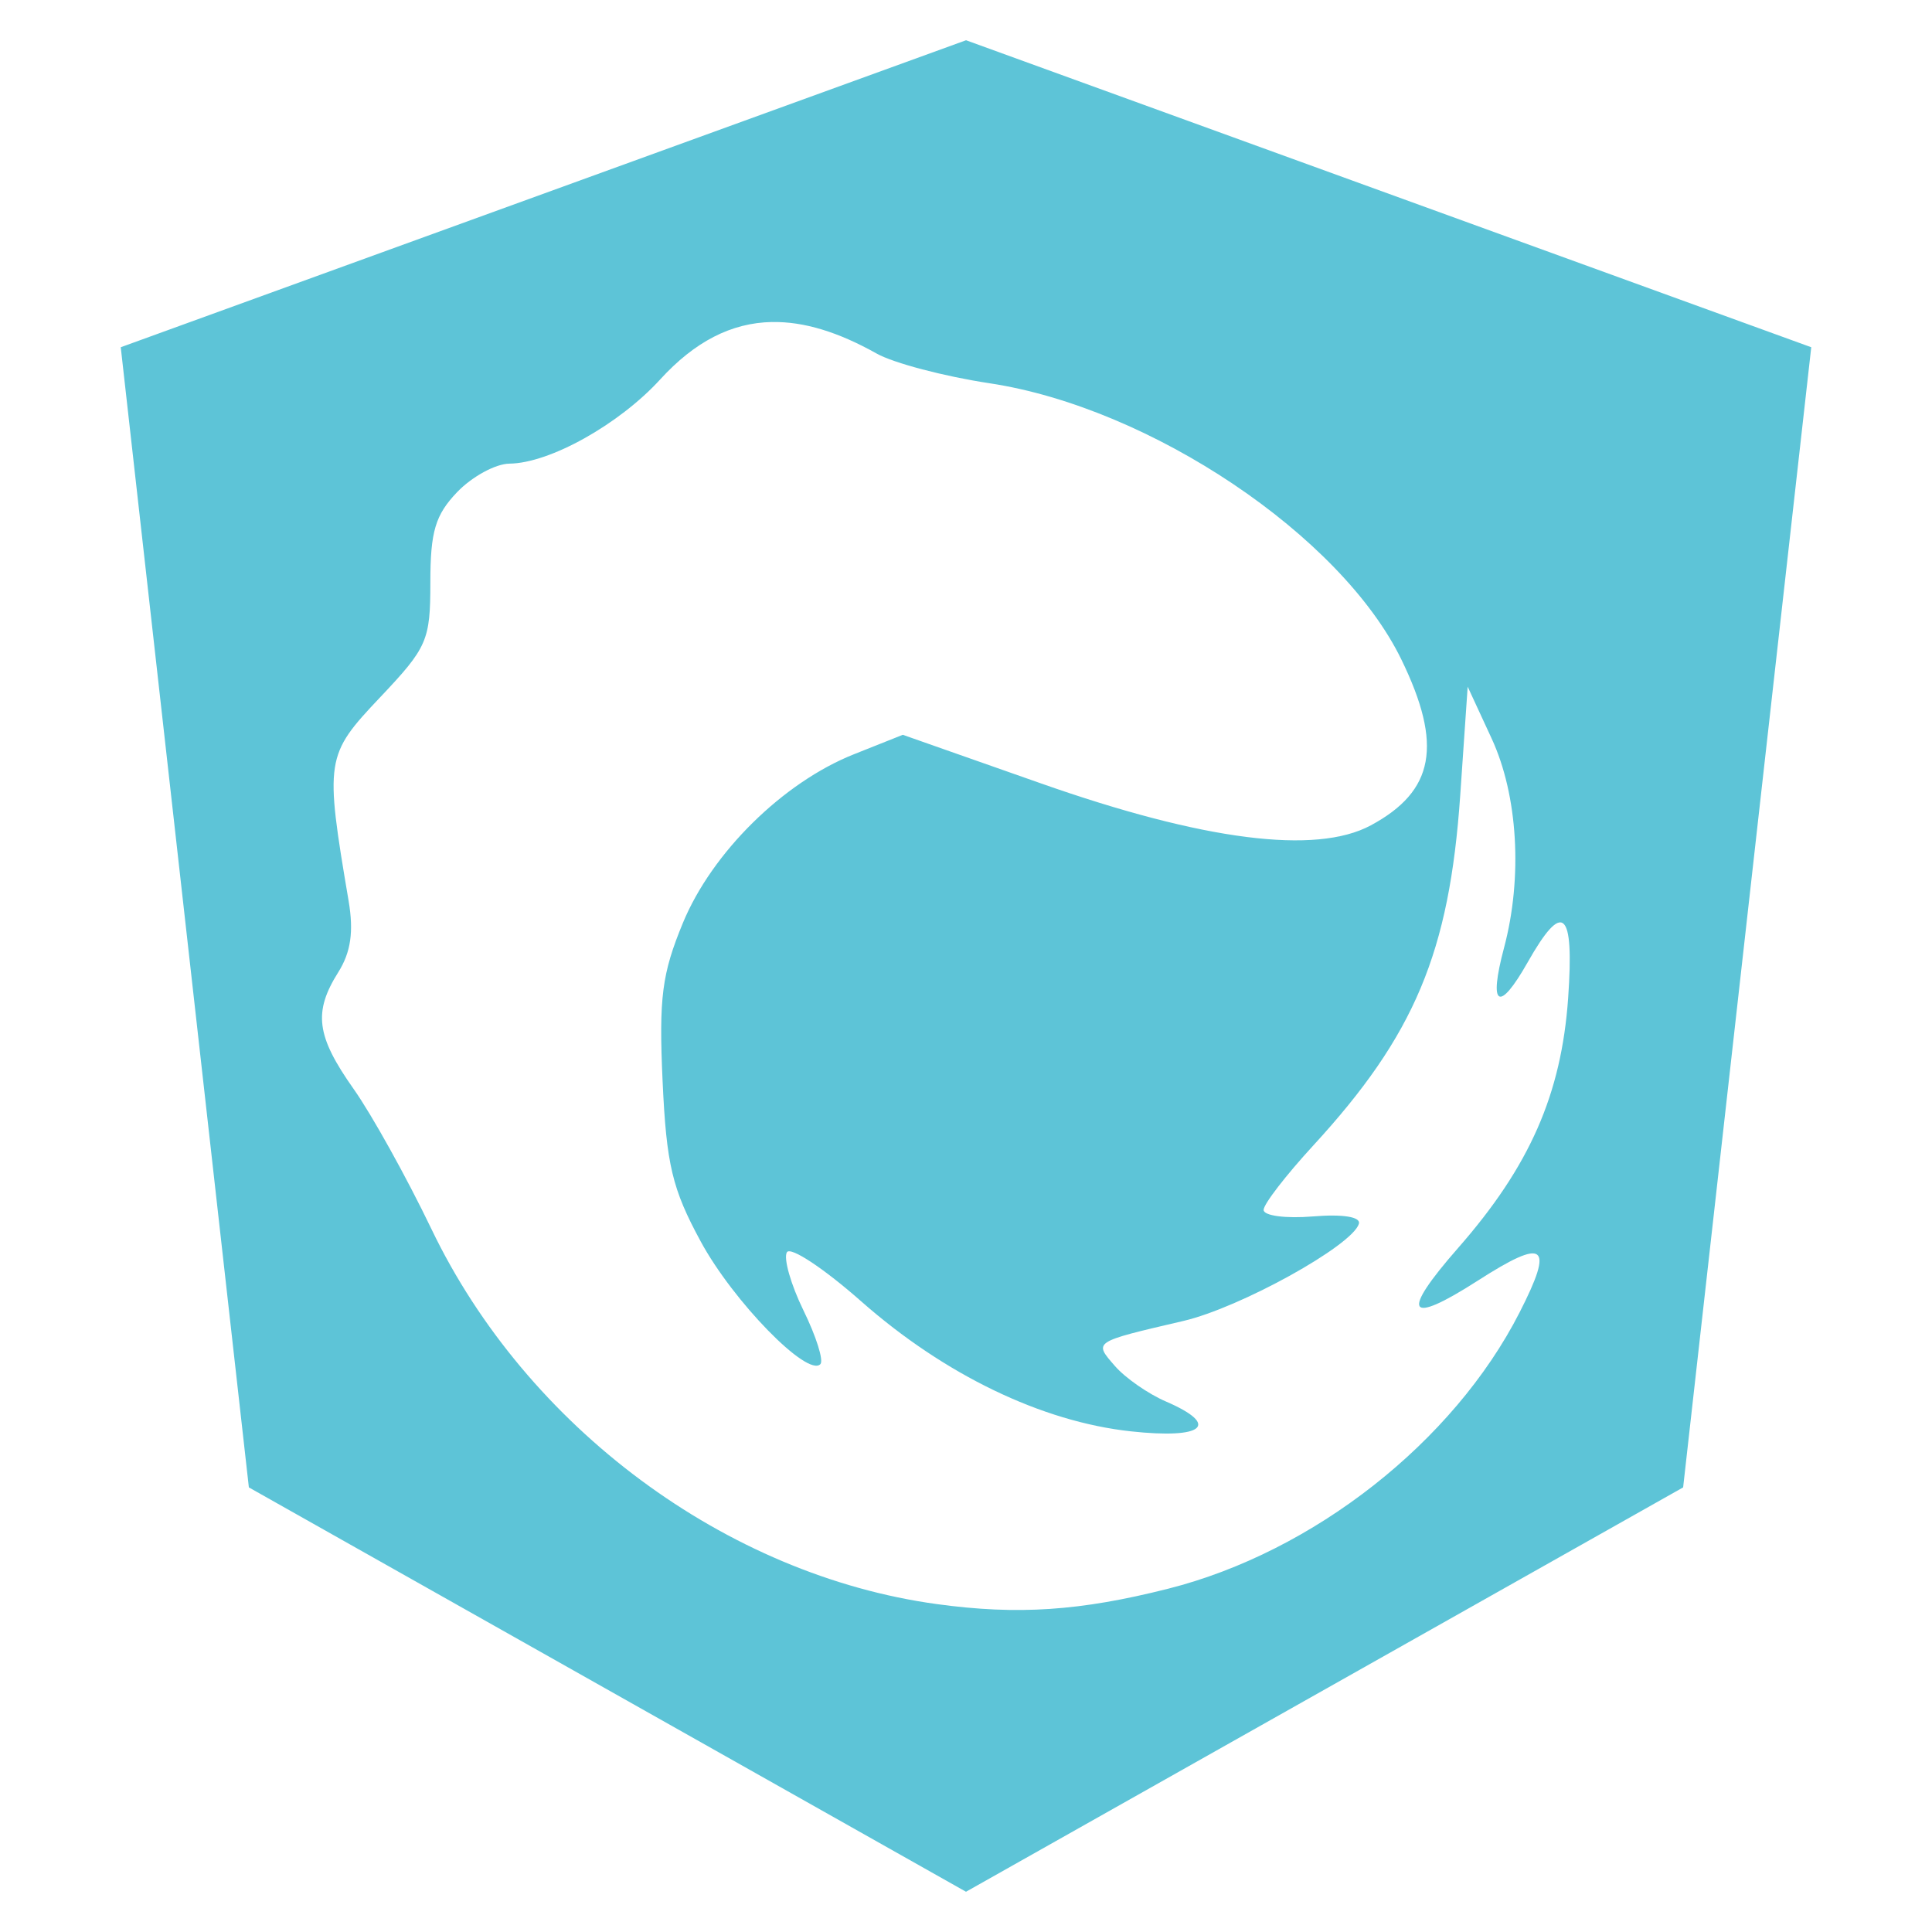 <svg xmlns="http://www.w3.org/2000/svg" width="48" height="48" viewBox="0 0 48 48"><path fill="#5DC4D7" d="M24.001,1 L3,8.627 L6.183,36.954 L24,47 L41.817,36.954 L45,8.627 L24.001,1 Z M19.183,8.001 C19.974,7.986 20.829,8.25 21.78,8.784 C22.199,9.02 23.461,9.352 24.585,9.522 C28.579,10.126 33.319,13.305 34.818,16.388 C35.85,18.51 35.639,19.654 34.057,20.506 C32.693,21.241 29.902,20.886 25.85,19.459 L22.43,18.256 L21.214,18.74 C19.451,19.442 17.688,21.183 16.966,22.931 C16.446,24.192 16.367,24.785 16.462,26.86 C16.557,28.939 16.701,29.539 17.409,30.844 C18.214,32.33 20.062,34.225 20.382,33.892 C20.468,33.802 20.277,33.2 19.961,32.555 C19.646,31.91 19.462,31.26 19.55,31.112 C19.638,30.963 20.47,31.514 21.399,32.334 C23.466,34.155 25.879,35.32 28.093,35.561 C29.911,35.759 30.327,35.407 28.965,34.819 C28.526,34.63 27.956,34.233 27.7,33.938 C27.171,33.329 27.14,33.346 29.403,32.818 C30.812,32.489 33.595,30.949 33.761,30.406 C33.814,30.233 33.361,30.16 32.619,30.222 C31.945,30.278 31.394,30.205 31.394,30.06 C31.394,29.916 31.946,29.202 32.619,28.469 C35.147,25.72 36.009,23.665 36.279,19.759 L36.464,17.061 L37.057,18.343 C37.713,19.757 37.834,21.797 37.367,23.549 C36.977,25.012 37.237,25.174 37.951,23.914 C38.833,22.355 39.114,22.603 38.96,24.799 C38.791,27.187 38.005,28.976 36.23,31.001 C34.783,32.651 34.955,32.946 36.708,31.822 C38.396,30.738 38.621,30.908 37.752,32.61 C36.108,35.829 32.632,38.558 29.023,39.471 C26.835,40.025 25.284,40.128 23.28,39.854 C18.04,39.138 13.084,35.46 10.719,30.535 C10.104,29.255 9.235,27.69 8.785,27.054 C7.858,25.74 7.779,25.149 8.405,24.153 C8.717,23.657 8.79,23.146 8.662,22.387 C8.066,18.871 8.085,18.761 9.44,17.329 C10.618,16.084 10.692,15.917 10.692,14.465 C10.692,13.206 10.815,12.793 11.36,12.224 C11.728,11.841 12.313,11.522 12.657,11.519 C13.656,11.509 15.382,10.545 16.404,9.425 C17.258,8.491 18.166,8.018 19.183,8 L19.183,8.001 Z"/></svg>